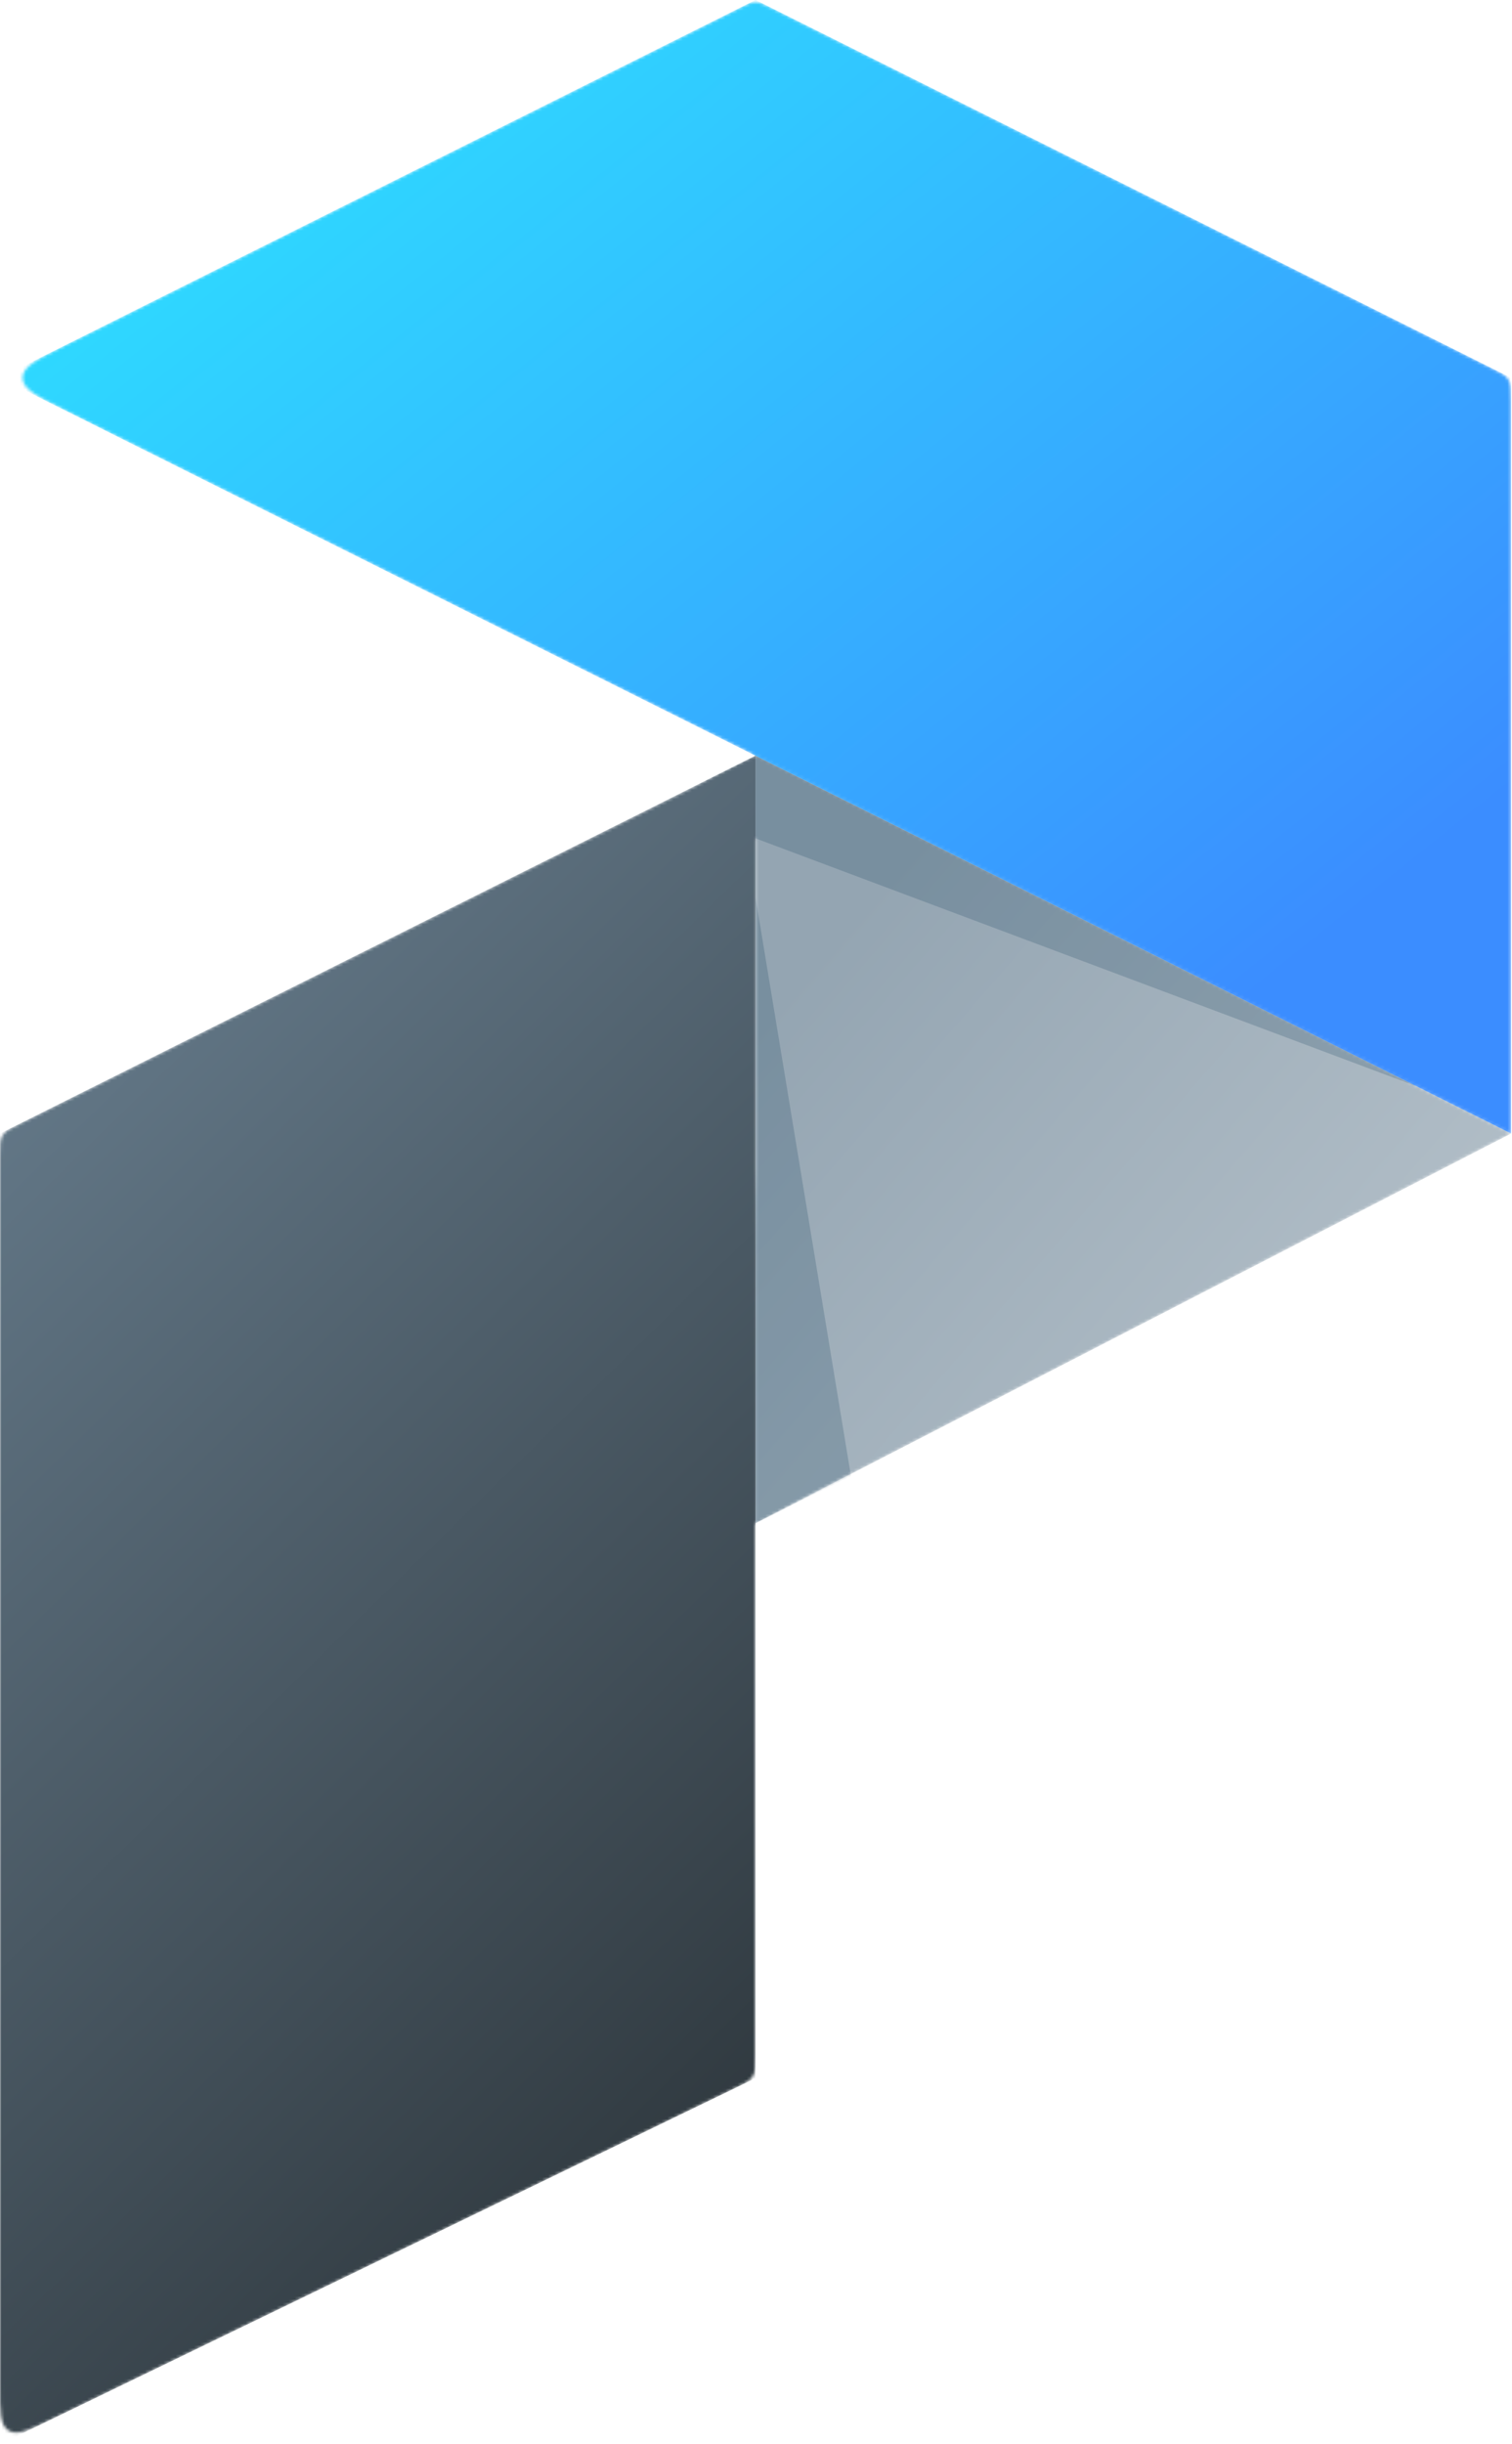 <svg width="495" height="800" viewBox="0 0 495 800" fill="none" xmlns="http://www.w3.org/2000/svg">
<rect width="494.686" height="800" fill="black" fill-opacity="0"/>
<mask id="mask0" mask-type="alpha" maskUnits="userSpaceOnUse" x="0" y="0" width="495" height="797">
<path d="M494.686 371.014L247.343 247.343V498.551L494.686 371.014Z" fill="black"/>
<path d="M270.882 485.455C274.448 483.47 276.231 482.478 277.057 480.768C277.883 479.057 277.551 477.044 276.888 473.017L271.183 438.398C262.637 386.535 258.364 360.603 252.854 361.054C247.343 361.505 247.343 387.787 247.343 440.349V498.551L270.882 485.455Z" fill="black"/>
<path d="M252.709 2.683C250.076 1.367 248.759 0.708 247.343 0.708C245.926 0.708 244.61 1.367 241.976 2.683L21.466 112.938C12.1 117.622 7.416 119.963 7.416 123.671C7.416 127.38 12.1 129.721 21.466 134.405L494.686 371.014L494.686 131.087C494.686 127.479 494.686 125.675 493.79 124.225C492.894 122.775 491.28 121.968 488.053 120.354L252.709 2.683Z" fill="black"/>
<path d="M247.343 247.343L6.633 367.698C3.406 369.311 1.792 370.118 0.896 371.568C0 373.018 0 374.822 0 378.431V780.854C0 789.45 0 793.747 2.814 795.511C5.627 797.274 9.495 795.401 17.231 791.654L240.574 683.472C243.865 681.878 245.511 681.081 246.427 679.619C247.343 678.158 247.343 676.329 247.343 672.672V247.343Z" fill="black"/>
<path d="M463.768 355.556L247.343 247.343L241.038 250.495C230.491 255.769 225.217 258.406 225.423 262.33C225.629 266.253 231.15 268.324 242.191 272.464L463.768 355.556Z" fill="black"/>
</mask>
<g mask="url(#mask0)">
<path d="M494.686 371.014L247.343 247.343V498.551L494.686 371.014Z" fill="url(#paint0_linear)"/>
<path d="M278.592 483.126L247.343 293.72V498.551L278.592 483.126Z" fill="#0D3958" fill-opacity="0.2"/>
<path d="M463.768 355.555L320.22 210.645L216.425 262.802L463.768 355.555Z" fill="#0D3958" fill-opacity="0.2"/>
<path d="M247.343 247.343L0 371.014V800L247.343 680.193V247.343Z" fill="url(#paint1_linear)"/>
<path d="M247.343 5.15998e-05L0 123.672L494.686 371.014V123.671L247.343 5.15998e-05Z" fill="url(#paint2_linear)"/>
</g>
<defs>
<linearGradient id="paint0_linear" x1="463.732" y1="456.067" x2="275.783" y2="292.718" gradientUnits="userSpaceOnUse">
<stop stop-color="#B4C0C9"/>
<stop offset="0.972" stop-color="#94A5B2"/>
</linearGradient>
<linearGradient id="paint1_linear" x1="74.076" y1="270.537" x2="375.649" y2="578.846" gradientUnits="userSpaceOnUse">
<stop stop-color="#647989"/>
<stop offset="1" stop-color="#2F383E"/>
</linearGradient>
<linearGradient id="paint2_linear" x1="66.522" y1="58.932" x2="332.024" y2="389.337" gradientUnits="userSpaceOnUse">
<stop stop-color="#2EDAFF"/>
<stop offset="1" stop-color="#3B8DFF"/>
</linearGradient>
</defs>
</svg>
